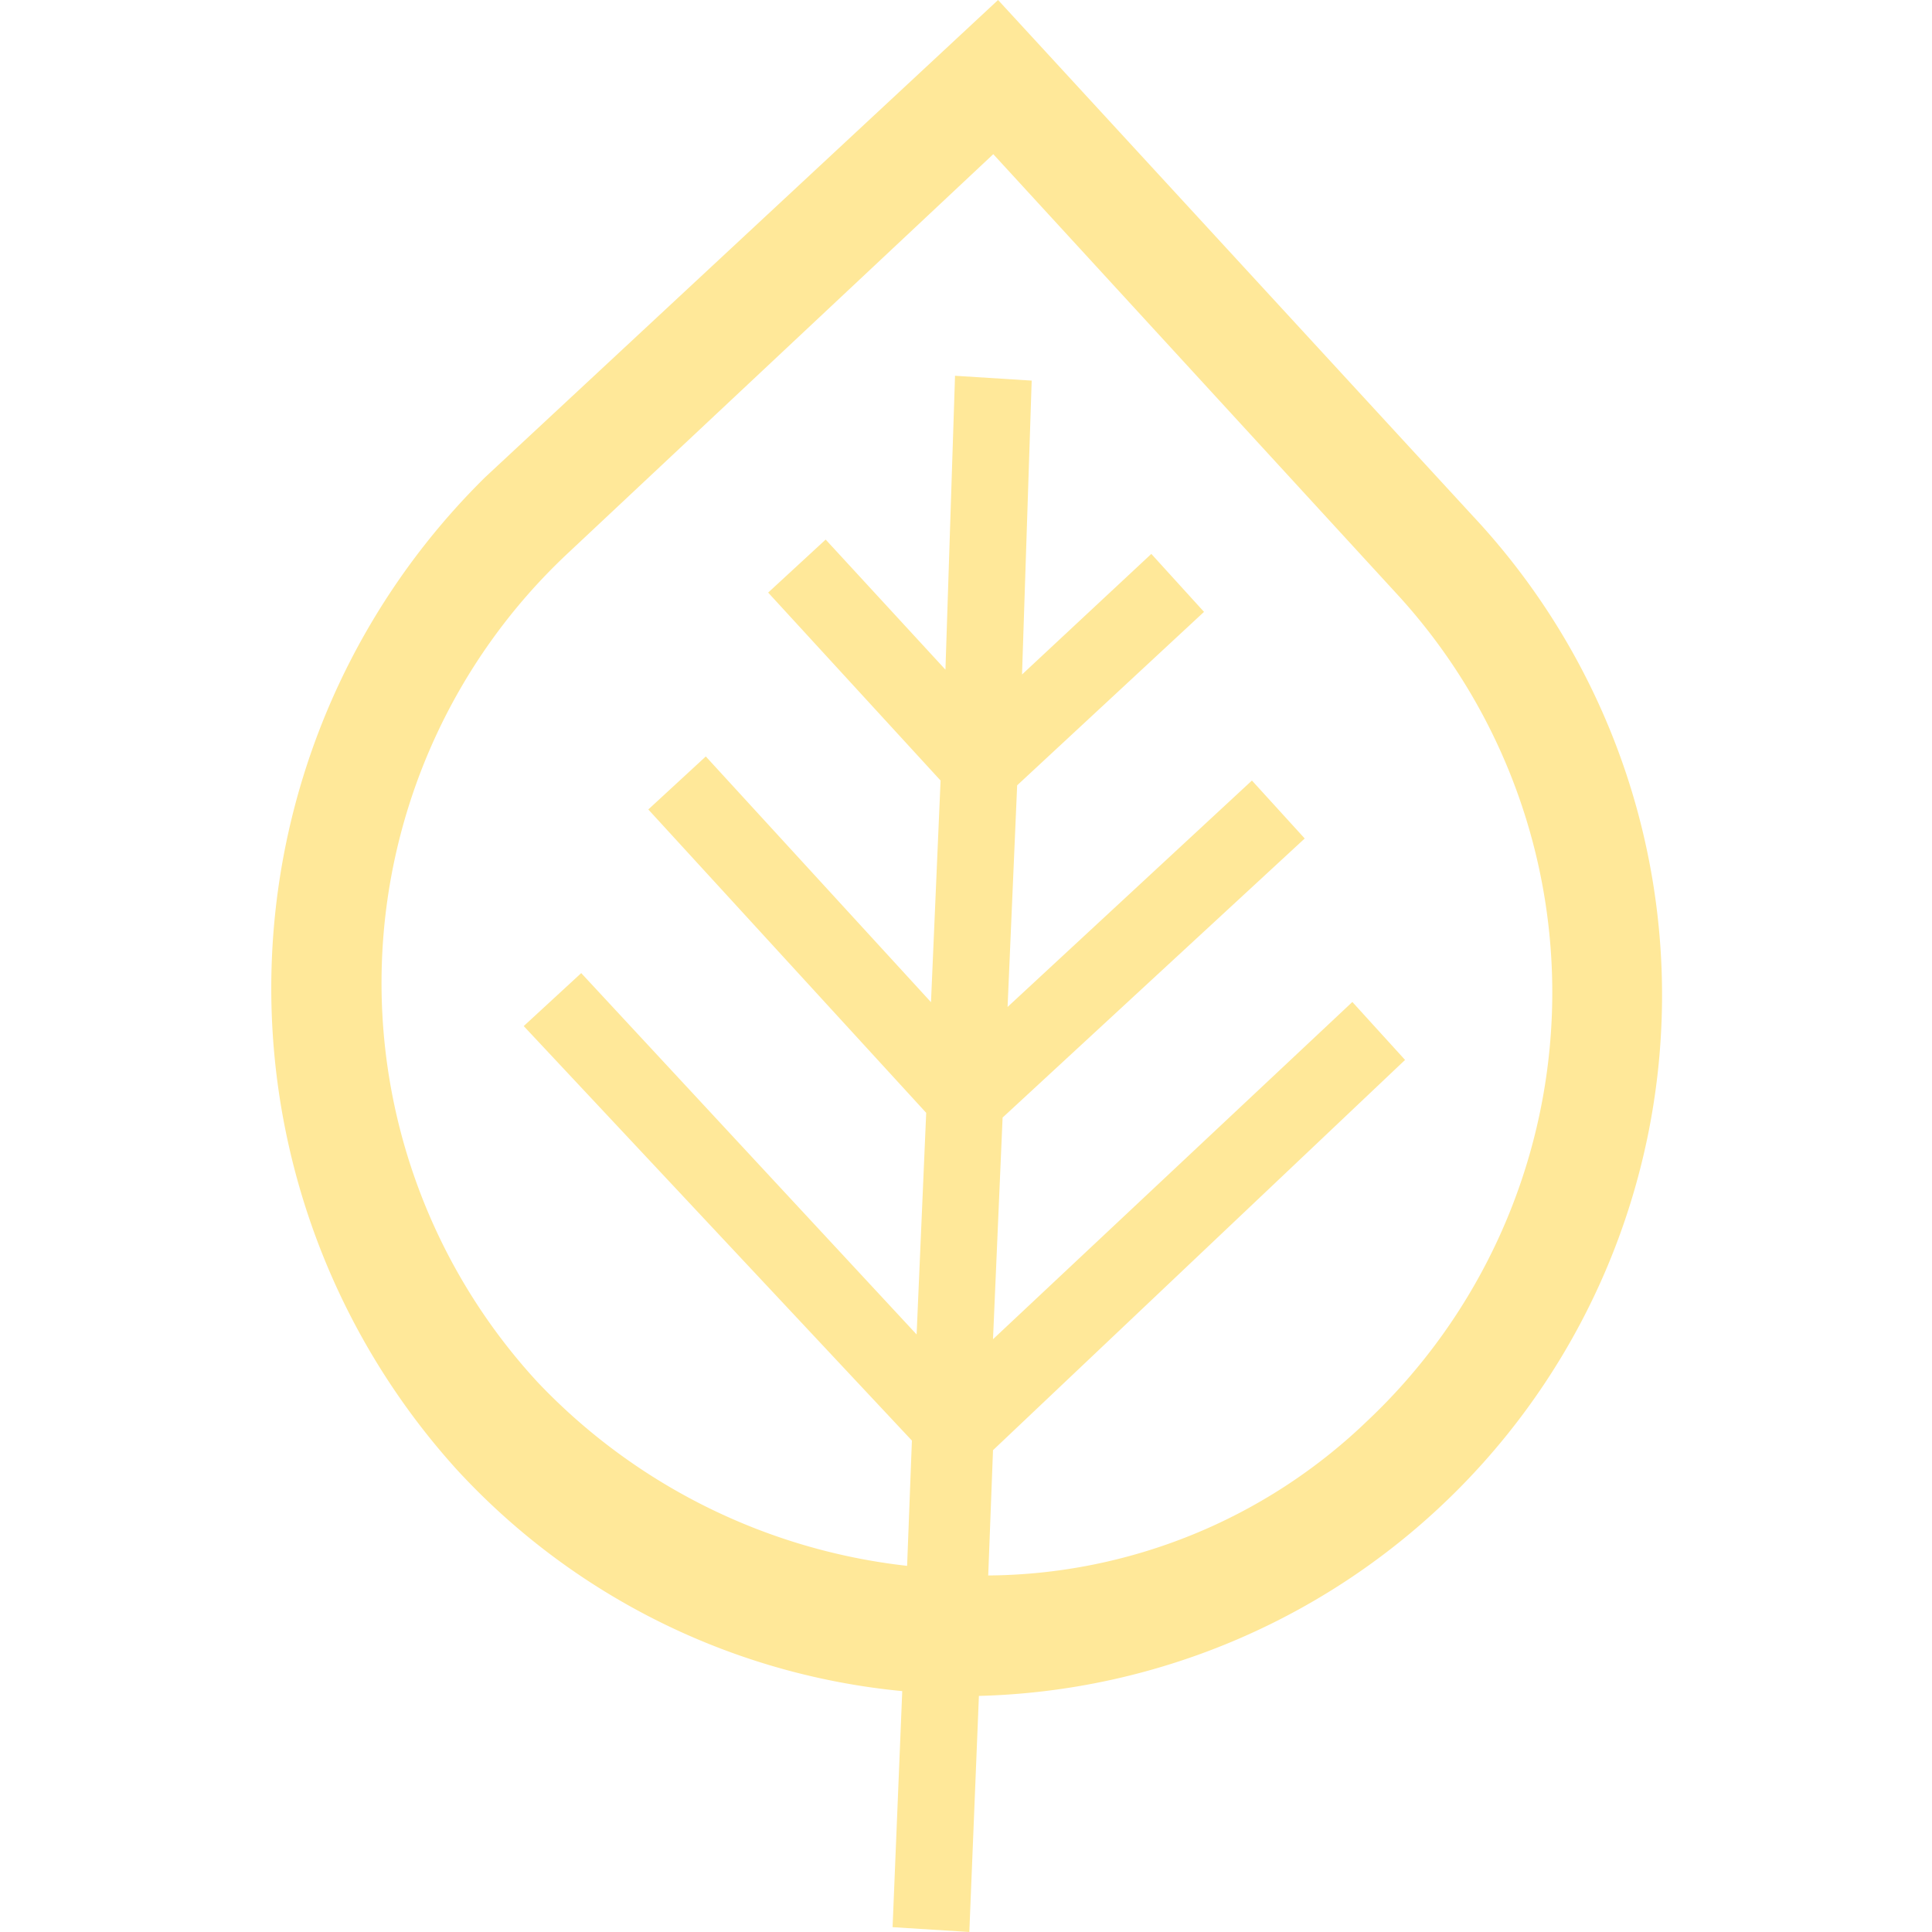 <svg xmlns="http://www.w3.org/2000/svg" width="50" height="50" viewBox="0 0 50 50">
<defs>
    <style>
      .cls-1 {
        fill: #ffe899;
        fill-rule: evenodd;
      }
    </style>
  </defs>
  <path id="Bok" class="cls-1" d="M11.819,38.03A18,18,0,0,0,23.35,43.766L23.1,49.875,25.086,50l0.248-6.11A18.144,18.144,0,0,0,38.106,13.342L25.83,0,12.563,12.344a18.564,18.564,0,0,0-.744,25.686m24.3-22.693a15.234,15.234,0,0,1-.744,21.446,14.285,14.285,0,0,1-9.8,3.99l0.124-3.242,10.664-10.1-1.364-1.5-9.3,8.728,0.248-5.736L33.766,21.7,32.4,20.2l-6.324,5.86,0.248-5.736,4.836-4.489-1.364-1.5L26.45,17.456,26.7,9.85l-1.984-.125-0.248,7.606-3.1-3.367-1.488,1.372L24.342,20.2l-0.248,5.736-5.828-6.359-1.488,1.372L23.97,28.8l-0.248,5.736-8.68-9.352-1.488,1.371L23.6,37.282l-0.124,3.242a15.565,15.565,0,0,1-9.548-4.738,15.234,15.234,0,0,1,.744-21.446L25.706,3.99Z"/>
</svg>
